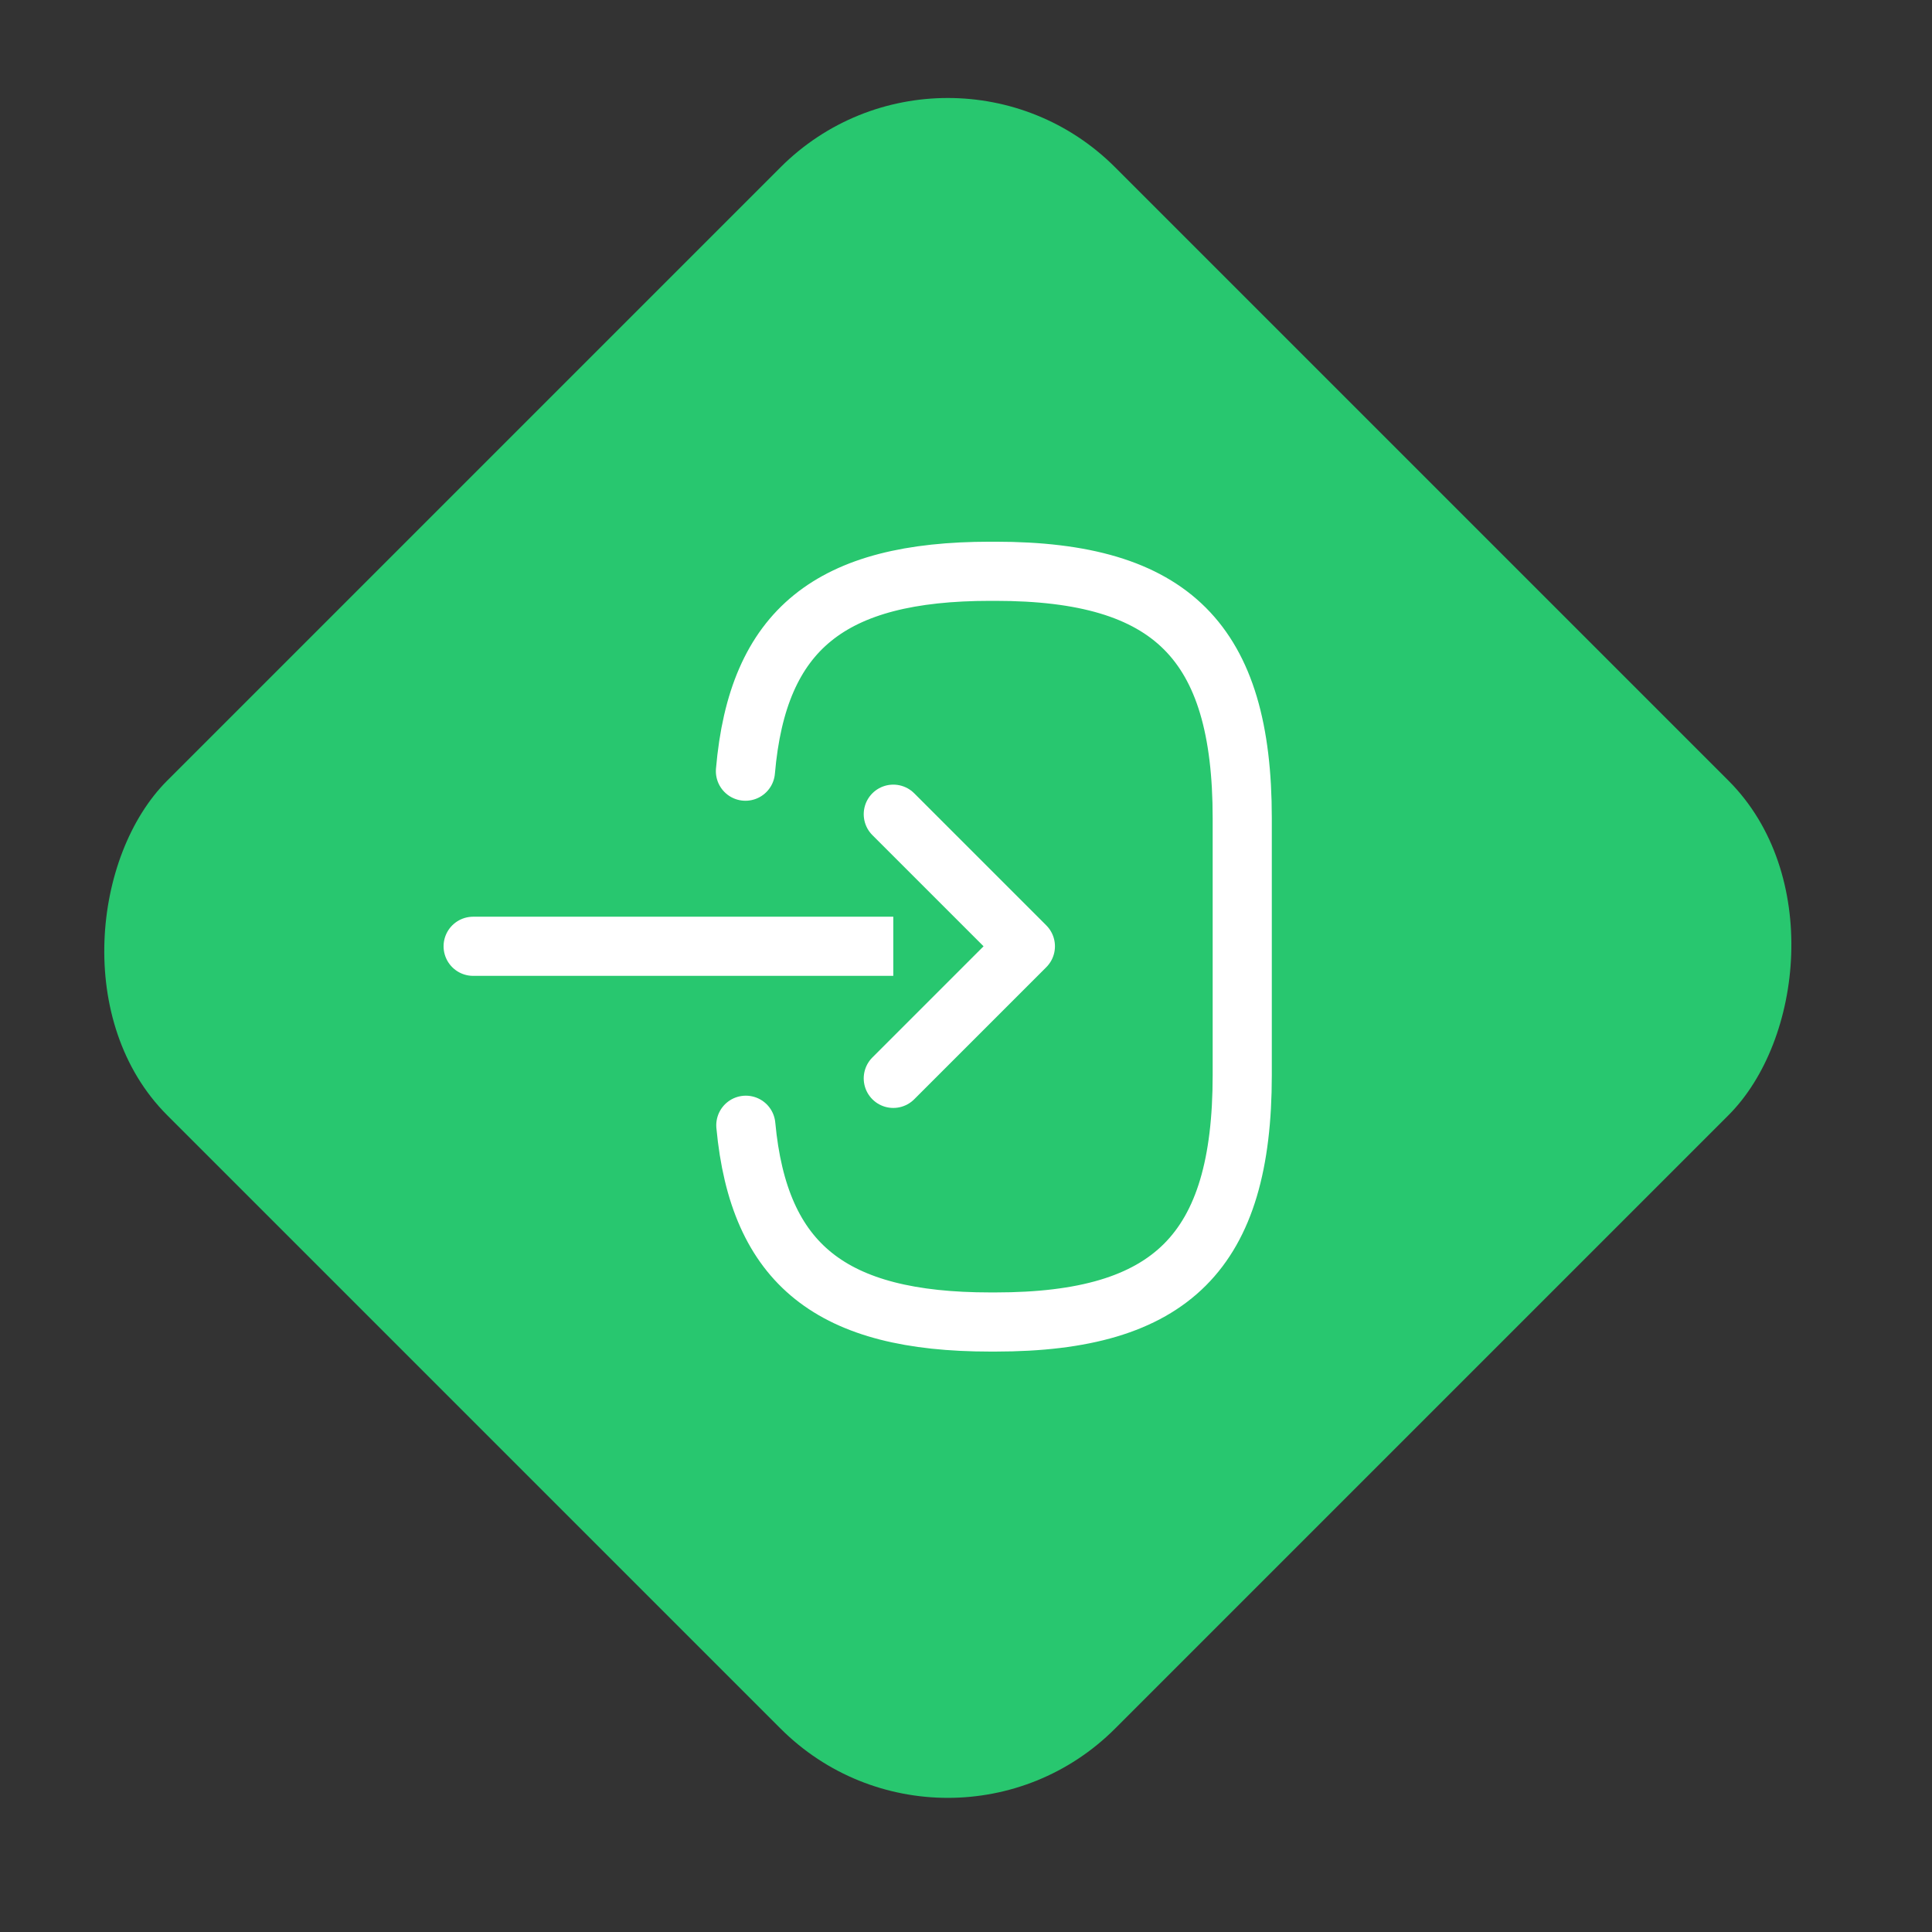 <svg width="49" height="49" viewBox="0 0 49 49" fill="none" xmlns="http://www.w3.org/2000/svg">
<rect x="0" y="0" width="49" height="49" fill="#333333" stroke="none"/>
<rect x="24.039" width="34" height="34" rx="6" transform="rotate(45 24.039 0)" fill="#28C76F"/>
<path d="M18.906 19.559C19.216 15.959 21.066 14.489 25.116 14.489H25.246C29.716 14.489 31.506 16.279 31.506 20.749V27.269C31.506 31.739 29.716 33.529 25.246 33.529H25.116C21.096 33.529 19.246 32.079 18.916 28.539" fill="#28C76F"/>
<path d="M18.906 19.559C19.216 15.959 21.066 14.489 25.116 14.489H25.246C29.716 14.489 31.506 16.279 31.506 20.749V27.269C31.506 31.739 29.716 33.529 25.246 33.529H25.116C21.096 33.529 19.246 32.079 18.916 28.539" stroke="white" stroke-width="1.5" stroke-linecap="round" stroke-linejoin="round"/>
<path d="M12 24H24.88Z" fill="#28C76F"/>
<path d="M12 24H24.88" stroke="white" stroke-width="1.5" stroke-linecap="round" stroke-linejoin="round"/>
<path d="M22.656 20.65L26.006 24L22.656 27.35" fill="#28C76F"/>
<path d="M22.656 20.65L26.006 24L22.656 27.35" stroke="white" stroke-width="1.5" stroke-linecap="round" stroke-linejoin="round"/>
</svg>
